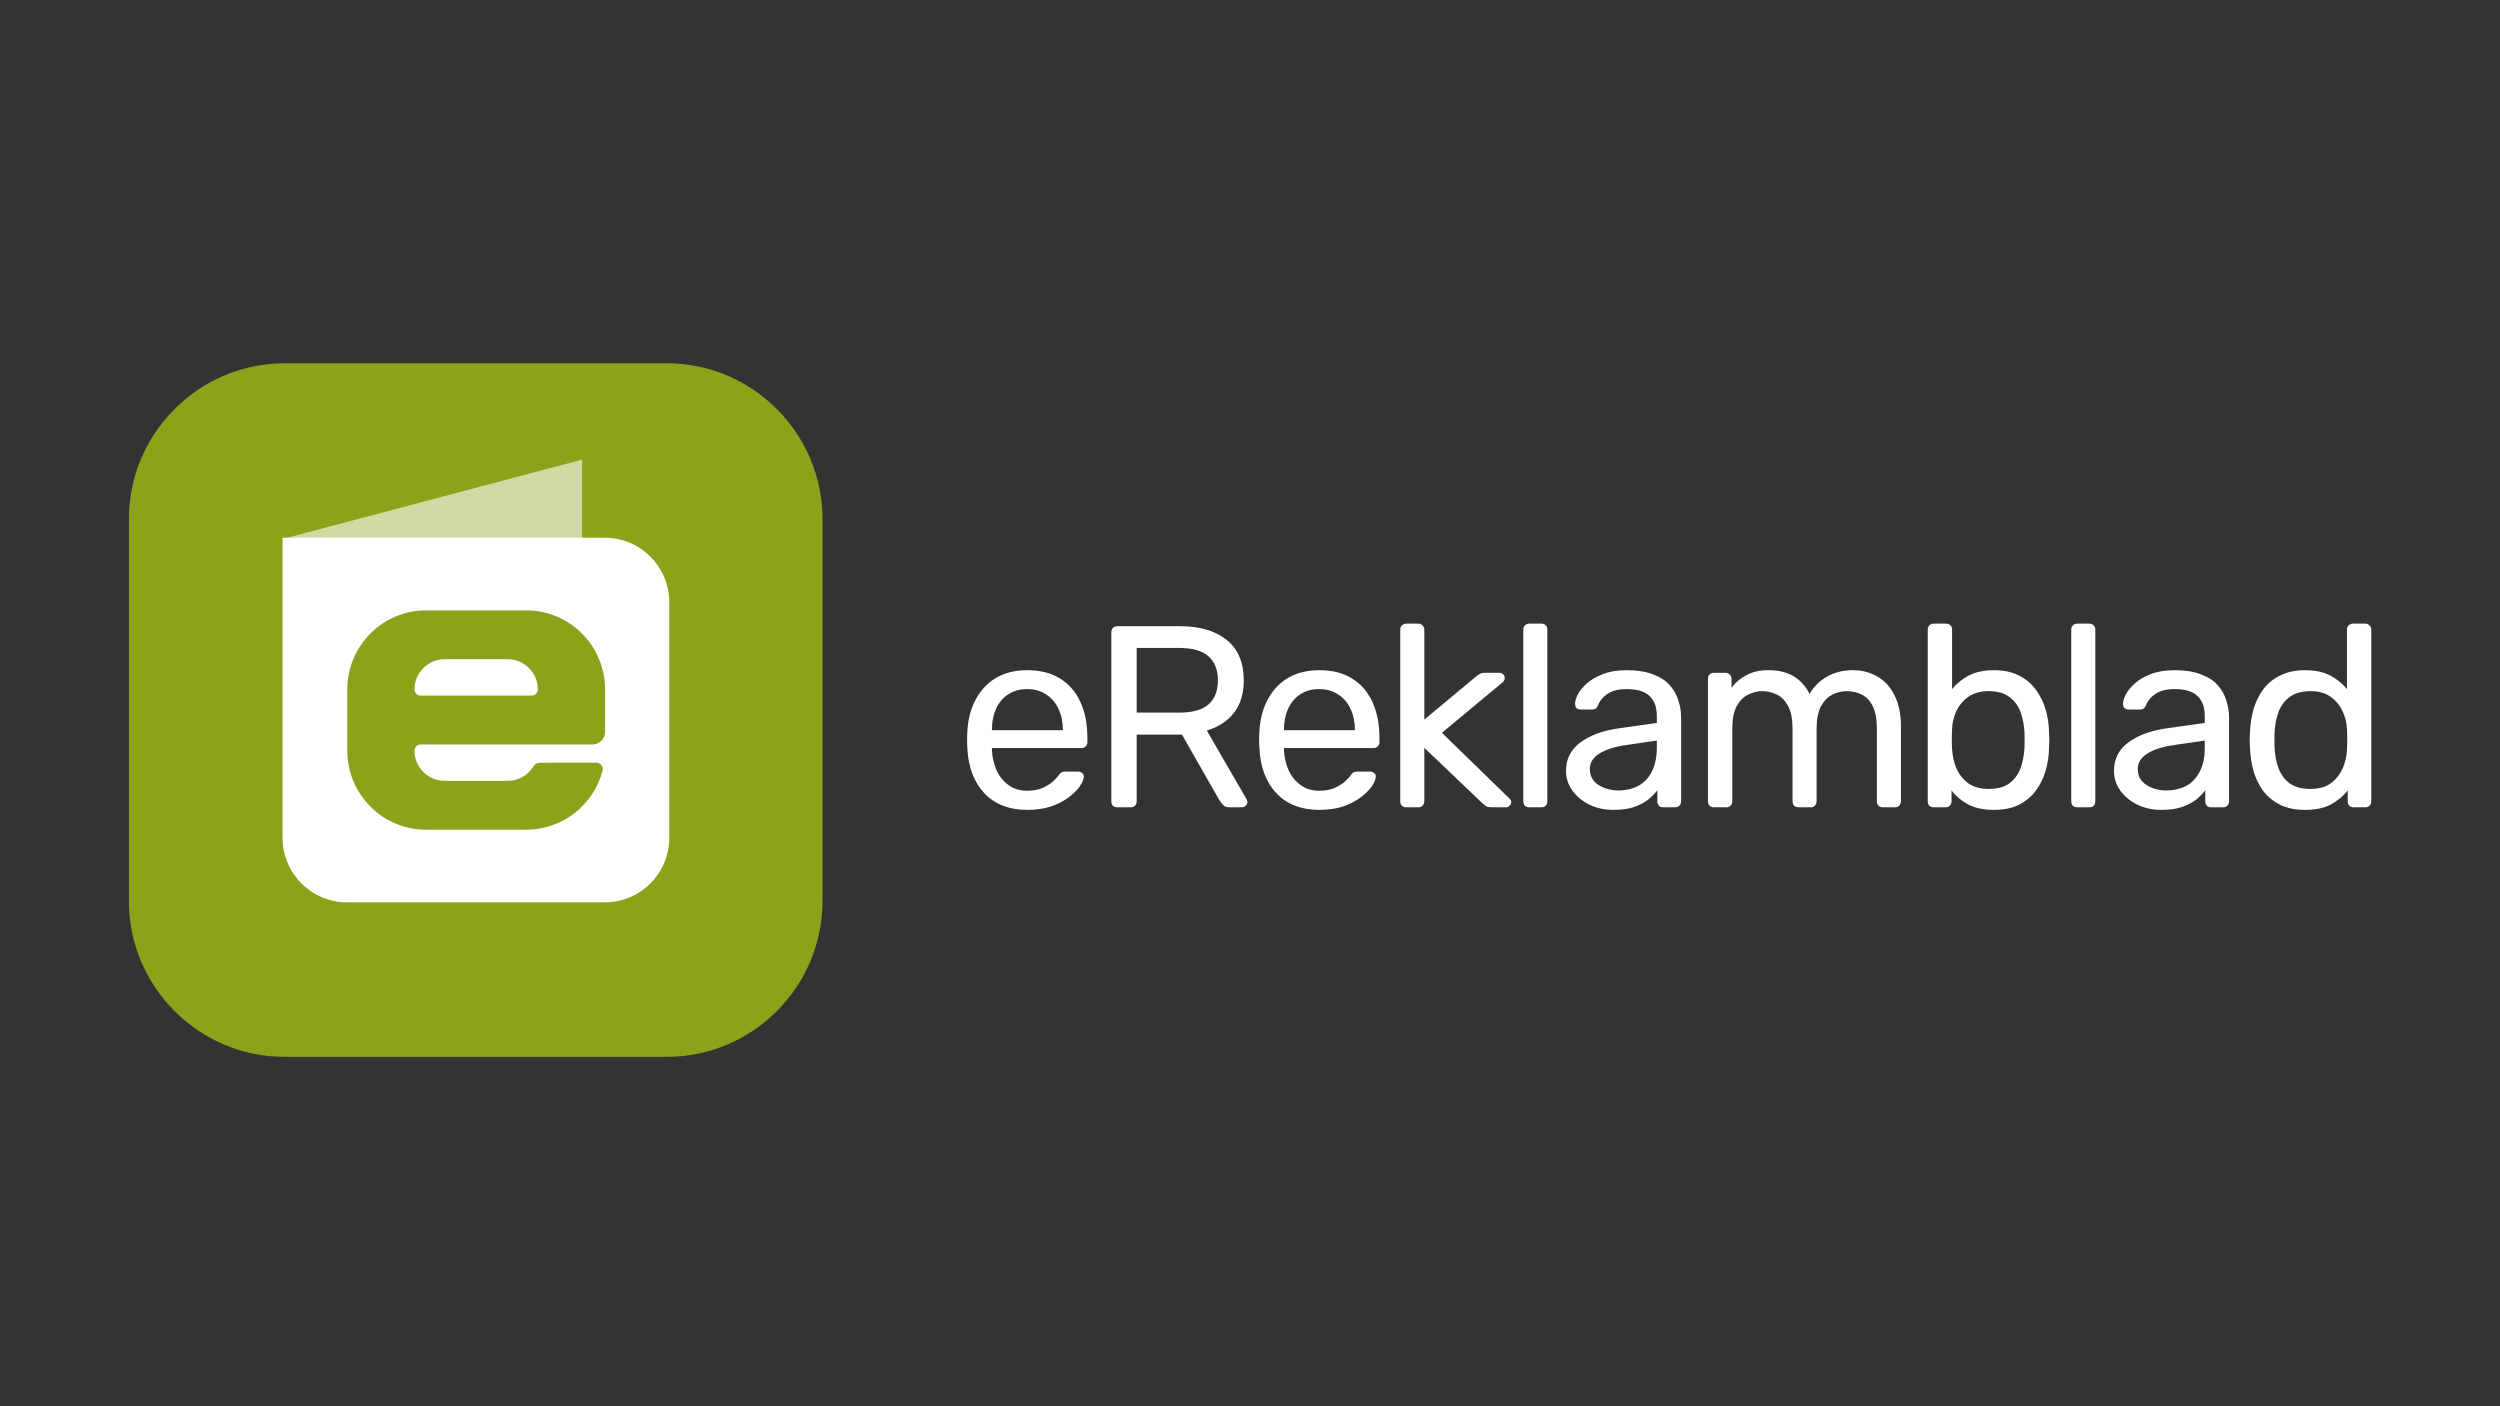 <svg width="1920" height="1080" viewBox="0 0 1920 1080" fill="none" xmlns="http://www.w3.org/2000/svg">
<rect x="0" y="0" width="1920" height="1080" fill="#333333" stroke="none"/>
<path d="M631.676 398.547C631.676 332.792 577.879 279 512.129 279H218.547C152.796 279 99 332.792 99 398.547V692.147C99 757.893 152.796 811.68 218.547 811.68H512.129C577.884 811.68 631.68 757.893 631.68 692.142L631.676 398.547Z" fill="#8AA31B"/>
<path d="M447 447V353L217 413.929L447 447Z" fill="#D0DAA3"/>
<path d="M389.904 506.27C402.714 506.27 413.053 516.665 413.053 529.484C413.053 530.731 412.574 531.956 411.684 532.84C410.802 533.723 409.575 534.22 408.326 534.22C390.09 534.22 341.331 534.22 323.086 534.22C321.841 534.22 320.618 533.723 319.737 532.84C318.851 531.952 318.346 530.731 318.346 529.484C318.346 516.665 328.698 506.27 341.495 506.27H389.904ZM457.936 585.722C459.495 585.722 460.939 586.428 461.878 587.639C462.809 588.86 463.141 590.418 462.769 591.927C455.925 617.987 432.25 637.224 404.114 637.224H327.289C293.82 637.224 266.716 610.037 266.716 576.507V529.488C266.716 495.941 293.838 468.763 327.289 468.763H404.114C437.561 468.763 464.7 495.941 464.7 529.488V562.024C464.7 567.386 460.346 571.753 454.991 571.753H323.086C321.841 571.753 320.618 572.25 319.737 573.134C318.851 574.022 318.346 575.233 318.346 576.489C318.346 589.308 328.698 599.686 341.495 599.686H389.931C398.263 599.686 405.58 595.283 409.668 588.611C410.745 586.836 412.667 585.766 414.749 585.766C423.635 585.722 446.849 585.722 457.936 585.722ZM464.518 413H217V643.376C217 670.776 239.161 693 266.495 693H464.492C491.835 693 514 670.776 514 643.376V462.589C514.004 435.189 491.839 413 464.518 413Z" fill="white"/>
<path d="M788.823 621.987C775.182 621.987 764.322 617.815 756.243 609.471C748.164 600.995 743.728 589.473 742.933 574.904C742.801 573.182 742.734 570.997 742.734 568.348C742.734 565.567 742.801 563.316 742.933 561.594C743.463 552.191 745.648 543.979 749.489 536.96C753.33 529.808 758.561 524.312 765.183 520.471C771.937 516.631 779.818 514.71 788.823 514.71C798.889 514.71 807.299 516.829 814.053 521.067C820.94 525.305 826.172 531.331 829.747 539.145C833.323 546.959 835.111 556.098 835.111 566.56V569.938C835.111 571.395 834.648 572.52 833.721 573.315C832.926 574.11 831.866 574.507 830.542 574.507H761.806C761.806 574.639 761.806 574.904 761.806 575.301C761.806 575.699 761.806 576.03 761.806 576.295C762.071 581.725 763.263 586.824 765.382 591.592C767.501 596.227 770.547 600.002 774.52 602.915C778.493 605.829 783.261 607.286 788.823 607.286C793.591 607.286 797.565 606.557 800.743 605.1C803.922 603.644 806.504 602.054 808.491 600.333C810.477 598.478 811.802 597.088 812.464 596.161C813.656 594.439 814.583 593.446 815.245 593.181C815.907 592.784 816.967 592.585 818.424 592.585H827.959C829.284 592.585 830.343 592.982 831.138 593.777C832.065 594.439 832.462 595.432 832.33 596.757C832.198 598.743 831.138 601.194 829.151 604.107C827.165 606.888 824.317 609.67 820.609 612.451C816.901 615.232 812.398 617.55 807.1 619.404C801.803 621.126 795.71 621.987 788.823 621.987ZM761.806 560.799H816.239V560.203C816.239 554.244 815.113 548.946 812.861 544.311C810.742 539.675 807.63 536.033 803.524 533.384C799.419 530.603 794.518 529.212 788.823 529.212C783.129 529.212 778.228 530.603 774.123 533.384C770.149 536.033 767.103 539.675 764.984 544.311C762.865 548.946 761.806 554.244 761.806 560.203V560.799ZM858.07 620C856.614 620 855.488 619.603 854.693 618.808C853.899 617.881 853.501 616.755 853.501 615.431V485.706C853.501 484.249 853.899 483.123 854.693 482.329C855.488 481.402 856.614 480.938 858.07 480.938H906.543C921.509 480.938 933.363 484.448 942.104 491.467C950.845 498.486 955.215 508.883 955.215 522.657C955.215 532.854 952.633 541.198 947.467 547.688C942.435 554.045 935.548 558.482 926.807 560.998L957.4 613.842C957.798 614.636 957.996 615.365 957.996 616.027C957.996 617.086 957.533 618.013 956.606 618.808C955.811 619.603 954.884 620 953.825 620H944.289C942.037 620 940.382 619.404 939.322 618.212C938.263 617.02 937.336 615.828 936.541 614.636L907.735 564.177H872.97V615.431C872.97 616.755 872.506 617.881 871.579 618.808C870.785 619.603 869.659 620 868.202 620H858.07ZM872.97 547.29H905.749C915.682 547.29 923.098 545.238 927.999 541.132C932.899 536.894 935.349 530.669 935.349 522.458C935.349 514.379 932.899 508.221 927.999 503.983C923.231 499.744 915.814 497.625 905.749 497.625H872.97V547.29ZM1013.11 621.987C999.466 621.987 988.606 617.815 980.527 609.471C972.448 600.995 968.012 589.473 967.217 574.904C967.085 573.182 967.018 570.997 967.018 568.348C967.018 565.567 967.085 563.316 967.217 561.594C967.747 552.191 969.932 543.979 973.773 536.96C977.614 529.808 982.845 524.312 989.467 520.471C996.221 516.631 1004.1 514.71 1013.11 514.71C1023.17 514.71 1031.58 516.829 1038.34 521.067C1045.22 525.305 1050.46 531.331 1054.03 539.145C1057.61 546.959 1059.4 556.098 1059.4 566.56V569.938C1059.4 571.395 1058.93 572.52 1058 573.315C1057.21 574.11 1056.15 574.507 1054.83 574.507H986.09C986.09 574.639 986.09 574.904 986.09 575.301C986.09 575.699 986.09 576.03 986.09 576.295C986.355 581.725 987.547 586.824 989.666 591.592C991.785 596.227 994.831 600.002 998.804 602.915C1002.78 605.829 1007.55 607.286 1013.11 607.286C1017.88 607.286 1021.85 606.557 1025.03 605.1C1028.21 603.644 1030.79 602.054 1032.77 600.333C1034.76 598.478 1036.09 597.088 1036.75 596.161C1037.94 594.439 1038.87 593.446 1039.53 593.181C1040.19 592.784 1041.25 592.585 1042.71 592.585H1052.24C1053.57 592.585 1054.63 592.982 1055.42 593.777C1056.35 594.439 1056.75 595.432 1056.61 596.757C1056.48 598.743 1055.42 601.194 1053.44 604.107C1051.45 606.888 1048.6 609.67 1044.89 612.451C1041.18 615.232 1036.68 617.55 1031.38 619.404C1026.09 621.126 1019.99 621.987 1013.11 621.987ZM986.09 560.799H1040.52V560.203C1040.52 554.244 1039.4 548.946 1037.15 544.311C1035.03 539.675 1031.91 536.033 1027.81 533.384C1023.7 530.603 1018.8 529.212 1013.11 529.212C1007.41 529.212 1002.51 530.603 998.407 533.384C994.433 536.033 991.387 539.675 989.268 544.311C987.149 548.946 986.09 554.244 986.09 560.203V560.799ZM1079.97 620C1078.65 620 1077.52 619.603 1076.59 618.808C1075.8 617.881 1075.4 616.755 1075.4 615.431V483.521C1075.4 482.196 1075.8 481.137 1076.59 480.342C1077.52 479.415 1078.65 478.951 1079.97 478.951H1089.31C1090.63 478.951 1091.69 479.415 1092.49 480.342C1093.41 481.137 1093.88 482.196 1093.88 483.521V552.654L1133.01 520.074C1134.6 518.75 1135.79 517.889 1136.59 517.491C1137.52 516.962 1138.97 516.697 1140.96 516.697H1151.49C1152.68 516.697 1153.67 517.094 1154.47 517.889C1155.26 518.683 1155.66 519.677 1155.66 520.869C1155.66 521.398 1155.46 521.994 1155.06 522.657C1154.8 523.319 1154.2 523.981 1153.28 524.643L1107.39 562.786L1158.24 612.252C1159.83 613.577 1160.63 614.769 1160.63 615.828C1160.63 617.02 1160.23 618.013 1159.43 618.808C1158.64 619.603 1157.65 620 1156.45 620H1146.12C1144.14 620 1142.68 619.801 1141.75 619.404C1140.83 618.874 1139.63 617.947 1138.18 616.623L1093.88 574.308V615.431C1093.88 616.755 1093.41 617.881 1092.49 618.808C1091.69 619.603 1090.63 620 1089.31 620H1079.97ZM1174.46 620C1173.13 620 1172.01 619.603 1171.08 618.808C1170.29 617.881 1169.89 616.755 1169.89 615.431V483.521C1169.89 482.196 1170.29 481.137 1171.08 480.342C1172.01 479.415 1173.13 478.951 1174.46 478.951H1183.8C1185.25 478.951 1186.38 479.415 1187.17 480.342C1187.97 481.137 1188.36 482.196 1188.36 483.521V615.431C1188.36 616.755 1187.97 617.881 1187.17 618.808C1186.38 619.603 1185.25 620 1183.8 620H1174.46ZM1238.86 621.987C1232.23 621.987 1226.21 620.662 1220.78 618.013C1215.35 615.365 1210.98 611.789 1207.67 607.286C1204.36 602.783 1202.7 597.684 1202.7 591.989C1202.7 582.851 1206.41 575.566 1213.83 570.136C1221.24 564.706 1230.91 561.13 1242.83 559.409L1272.43 555.237V549.476C1272.43 543.119 1270.58 538.152 1266.87 534.576C1263.29 531 1257.4 529.212 1249.19 529.212C1243.23 529.212 1238.39 530.404 1234.68 532.788C1231.11 535.172 1228.59 538.218 1227.14 541.927C1226.34 543.913 1224.95 544.907 1222.96 544.907H1214.02C1212.57 544.907 1211.44 544.509 1210.65 543.715C1209.98 542.787 1209.65 541.728 1209.65 540.536C1209.65 538.549 1210.38 536.099 1211.84 533.186C1213.43 530.272 1215.81 527.424 1218.99 524.643C1222.17 521.862 1226.21 519.544 1231.11 517.69C1236.14 515.703 1242.23 514.71 1249.39 514.71C1257.33 514.71 1264.02 515.77 1269.45 517.889C1274.88 519.875 1279.12 522.59 1282.16 526.034C1285.34 529.477 1287.59 533.384 1288.92 537.755C1290.38 542.125 1291.1 546.562 1291.1 551.065V615.431C1291.1 616.755 1290.64 617.881 1289.71 618.808C1288.92 619.603 1287.86 620 1286.54 620H1277.4C1275.94 620 1274.81 619.603 1274.02 618.808C1273.22 617.881 1272.83 616.755 1272.83 615.431V606.888C1271.11 609.272 1268.79 611.656 1265.87 614.04C1262.96 616.292 1259.32 618.212 1254.95 619.801C1250.58 621.258 1245.21 621.987 1238.86 621.987ZM1243.03 607.087C1248.46 607.087 1253.43 605.961 1257.93 603.71C1262.43 601.326 1265.94 597.684 1268.46 592.784C1271.11 587.883 1272.43 581.725 1272.43 574.308V568.746L1249.39 572.123C1239.98 573.447 1232.9 575.699 1228.13 578.877C1223.36 581.923 1220.98 585.83 1220.98 590.598C1220.98 594.307 1222.04 597.419 1224.16 599.935C1226.41 602.319 1229.19 604.107 1232.5 605.299C1235.94 606.491 1239.45 607.087 1243.03 607.087ZM1316.29 620C1314.96 620 1313.84 619.603 1312.91 618.808C1312.11 617.881 1311.72 616.755 1311.72 615.431V521.266C1311.72 519.942 1312.11 518.882 1312.91 518.087C1313.84 517.16 1314.96 516.697 1316.29 516.697H1325.23C1326.55 516.697 1327.61 517.16 1328.4 518.087C1329.33 518.882 1329.79 519.942 1329.79 521.266V528.219C1332.84 524.113 1336.68 520.869 1341.32 518.485C1345.95 515.968 1351.51 514.71 1358 514.71C1372.97 514.578 1383.57 520.67 1389.79 532.987C1392.84 527.424 1397.27 522.988 1403.1 519.677C1408.93 516.366 1415.55 514.71 1422.97 514.71C1429.85 514.71 1436.08 516.299 1441.64 519.478C1447.34 522.657 1451.77 527.491 1454.95 533.98C1458.26 540.337 1459.92 548.35 1459.92 558.018V615.431C1459.92 616.755 1459.45 617.881 1458.53 618.808C1457.73 619.603 1456.67 620 1455.35 620H1446.01C1444.69 620 1443.56 619.603 1442.63 618.808C1441.84 617.881 1441.44 616.755 1441.44 615.431V559.806C1441.44 552.389 1440.38 546.562 1438.26 542.324C1436.14 538.086 1433.3 535.106 1429.72 533.384C1426.14 531.663 1422.24 530.802 1418 530.802C1414.56 530.802 1411.05 531.663 1407.47 533.384C1403.9 535.106 1400.92 538.086 1398.53 542.324C1396.28 546.562 1395.15 552.389 1395.15 559.806V615.431C1395.15 616.755 1394.69 617.881 1393.76 618.808C1392.97 619.603 1391.91 620 1390.58 620H1381.25C1379.92 620 1378.8 619.603 1377.87 618.808C1377.08 617.881 1376.68 616.755 1376.68 615.431V559.806C1376.68 552.389 1375.55 546.562 1373.3 542.324C1371.05 538.086 1368.14 535.106 1364.56 533.384C1360.98 531.663 1357.21 530.802 1353.24 530.802C1349.79 530.802 1346.28 531.663 1342.71 533.384C1339.13 535.106 1336.15 538.086 1333.77 542.324C1331.52 546.562 1330.39 552.323 1330.39 559.607V615.431C1330.39 616.755 1329.93 617.881 1329 618.808C1328.21 619.603 1327.15 620 1325.82 620H1316.29ZM1531.37 621.987C1523.42 621.987 1516.8 620.596 1511.5 617.815C1506.21 614.901 1501.97 611.325 1498.79 607.087V615.431C1498.79 616.755 1498.33 617.881 1497.4 618.808C1496.6 619.603 1495.54 620 1494.22 620H1485.08C1483.76 620 1482.63 619.603 1481.7 618.808C1480.91 617.881 1480.51 616.755 1480.51 615.431V483.521C1480.51 482.196 1480.91 481.137 1481.7 480.342C1482.63 479.415 1483.76 478.951 1485.08 478.951H1494.62C1496.07 478.951 1497.2 479.415 1497.99 480.342C1498.79 481.137 1499.19 482.196 1499.19 483.521V529.212C1502.5 525.107 1506.74 521.663 1511.9 518.882C1517.2 516.101 1523.69 514.71 1531.37 514.71C1538.79 514.71 1545.08 516.035 1550.24 518.683C1555.54 521.2 1559.84 524.709 1563.16 529.212C1566.6 533.715 1569.18 538.814 1570.9 544.509C1572.62 550.204 1573.55 556.164 1573.68 562.389C1573.82 564.508 1573.88 566.494 1573.88 568.348C1573.88 570.203 1573.82 572.189 1573.68 574.308C1573.55 580.665 1572.62 586.691 1570.9 592.386C1569.18 598.081 1566.6 603.18 1563.16 607.683C1559.84 612.054 1555.54 615.563 1550.24 618.212C1545.08 620.728 1538.79 621.987 1531.37 621.987ZM1527.2 605.895C1534.08 605.895 1539.45 604.438 1543.29 601.525C1547.26 598.478 1550.11 594.572 1551.83 589.804C1553.55 584.903 1554.55 579.672 1554.81 574.11C1554.94 570.269 1554.94 566.428 1554.81 562.587C1554.55 557.025 1553.55 551.86 1551.83 547.092C1550.11 542.191 1547.26 538.285 1543.29 535.371C1539.45 532.325 1534.08 530.802 1527.2 530.802C1520.97 530.802 1515.81 532.258 1511.7 535.172C1507.6 538.086 1504.48 541.794 1502.37 546.297C1500.38 550.8 1499.32 555.369 1499.19 560.005C1499.05 562.124 1498.99 564.706 1498.99 567.752C1498.99 570.666 1499.05 573.182 1499.19 575.301C1499.45 580.202 1500.51 585.036 1502.37 589.804C1504.35 594.439 1507.33 598.28 1511.3 601.326C1515.41 604.372 1520.71 605.895 1527.2 605.895ZM1595.28 620C1593.96 620 1592.83 619.603 1591.91 618.808C1591.11 617.881 1590.71 616.755 1590.71 615.431V483.521C1590.71 482.196 1591.11 481.137 1591.91 480.342C1592.83 479.415 1593.96 478.951 1595.28 478.951H1604.62C1606.08 478.951 1607.2 479.415 1608 480.342C1608.79 481.137 1609.19 482.196 1609.19 483.521V615.431C1609.19 616.755 1608.79 617.881 1608 618.808C1607.2 619.603 1606.08 620 1604.62 620H1595.28ZM1659.68 621.987C1653.06 621.987 1647.03 620.662 1641.6 618.013C1636.17 615.365 1631.8 611.789 1628.49 607.286C1625.18 602.783 1623.53 597.684 1623.53 591.989C1623.53 582.851 1627.23 575.566 1634.65 570.136C1642.07 564.706 1651.74 561.13 1663.66 559.409L1693.26 555.237V549.476C1693.26 543.119 1691.4 538.152 1687.69 534.576C1684.12 531 1678.22 529.212 1670.01 529.212C1664.05 529.212 1659.22 530.404 1655.51 532.788C1651.93 535.172 1649.42 538.218 1647.96 541.927C1647.17 543.913 1645.78 544.907 1643.79 544.907H1634.85C1633.39 544.907 1632.27 544.509 1631.47 543.715C1630.81 542.787 1630.48 541.728 1630.48 540.536C1630.48 538.549 1631.21 536.099 1632.66 533.186C1634.25 530.272 1636.64 527.424 1639.82 524.643C1642.99 521.862 1647.03 519.544 1651.93 517.69C1656.97 515.703 1663.06 514.71 1670.21 514.71C1678.16 514.71 1684.85 515.77 1690.28 517.889C1695.71 519.875 1699.94 522.59 1702.99 526.034C1706.17 529.477 1708.42 533.384 1709.74 537.755C1711.2 542.125 1711.93 546.562 1711.93 551.065V615.431C1711.93 616.755 1711.47 617.881 1710.54 618.808C1709.74 619.603 1708.69 620 1707.36 620H1698.22C1696.77 620 1695.64 619.603 1694.85 618.808C1694.05 617.881 1693.65 616.755 1693.65 615.431V606.888C1691.93 609.272 1689.61 611.656 1686.7 614.04C1683.79 616.292 1680.14 618.212 1675.77 619.801C1671.4 621.258 1666.04 621.987 1659.68 621.987ZM1663.85 607.087C1669.28 607.087 1674.25 605.961 1678.75 603.71C1683.26 601.326 1686.77 597.684 1689.28 592.784C1691.93 587.883 1693.26 581.725 1693.26 574.308V568.746L1670.21 572.123C1660.81 573.447 1653.72 575.699 1648.95 578.877C1644.19 581.923 1641.8 585.83 1641.8 590.598C1641.8 594.307 1642.86 597.419 1644.98 599.935C1647.23 602.319 1650.01 604.107 1653.33 605.299C1656.77 606.491 1660.28 607.087 1663.85 607.087ZM1770.29 621.987C1763 621.987 1756.71 620.728 1751.41 618.212C1746.12 615.563 1741.75 612.054 1738.3 607.683C1734.99 603.18 1732.48 598.081 1730.75 592.386C1729.17 586.691 1728.24 580.665 1727.97 574.308C1727.84 572.189 1727.77 570.203 1727.77 568.348C1727.77 566.494 1727.84 564.508 1727.97 562.389C1728.24 556.164 1729.17 550.204 1730.75 544.509C1732.48 538.814 1734.99 533.715 1738.3 529.212C1741.75 524.709 1746.12 521.2 1751.41 518.683C1756.71 516.035 1763 514.71 1770.29 514.71C1778.1 514.71 1784.59 516.101 1789.76 518.882C1794.92 521.663 1799.16 525.107 1802.47 529.212V483.521C1802.47 482.196 1802.87 481.137 1803.66 480.342C1804.59 479.415 1805.72 478.951 1807.04 478.951H1816.58C1817.9 478.951 1818.96 479.415 1819.75 480.342C1820.68 481.137 1821.14 482.196 1821.14 483.521V615.431C1821.14 616.755 1820.68 617.881 1819.75 618.808C1818.96 619.603 1817.9 620 1816.58 620H1807.64C1806.18 620 1805.05 619.603 1804.26 618.808C1803.46 617.881 1803.07 616.755 1803.07 615.431V607.087C1799.76 611.325 1795.45 614.901 1790.15 617.815C1784.86 620.596 1778.23 621.987 1770.29 621.987ZM1774.46 605.895C1781.08 605.895 1786.38 604.372 1790.35 601.326C1794.33 598.28 1797.31 594.439 1799.29 589.804C1801.28 585.036 1802.34 580.202 1802.47 575.301C1802.6 573.182 1802.67 570.666 1802.67 567.752C1802.67 564.706 1802.6 562.124 1802.47 560.005C1802.34 555.369 1801.21 550.8 1799.09 546.297C1797.11 541.794 1794.06 538.086 1789.96 535.172C1785.98 532.258 1780.82 530.802 1774.46 530.802C1767.71 530.802 1762.34 532.325 1758.37 535.371C1754.39 538.285 1751.55 542.191 1749.83 547.092C1748.1 551.86 1747.11 557.025 1746.85 562.587C1746.71 566.428 1746.71 570.269 1746.85 574.11C1747.11 579.672 1748.1 584.903 1749.83 589.804C1751.55 594.572 1754.39 598.478 1758.37 601.525C1762.34 604.438 1767.71 605.895 1774.46 605.895Z" fill="white"/>
</svg>
